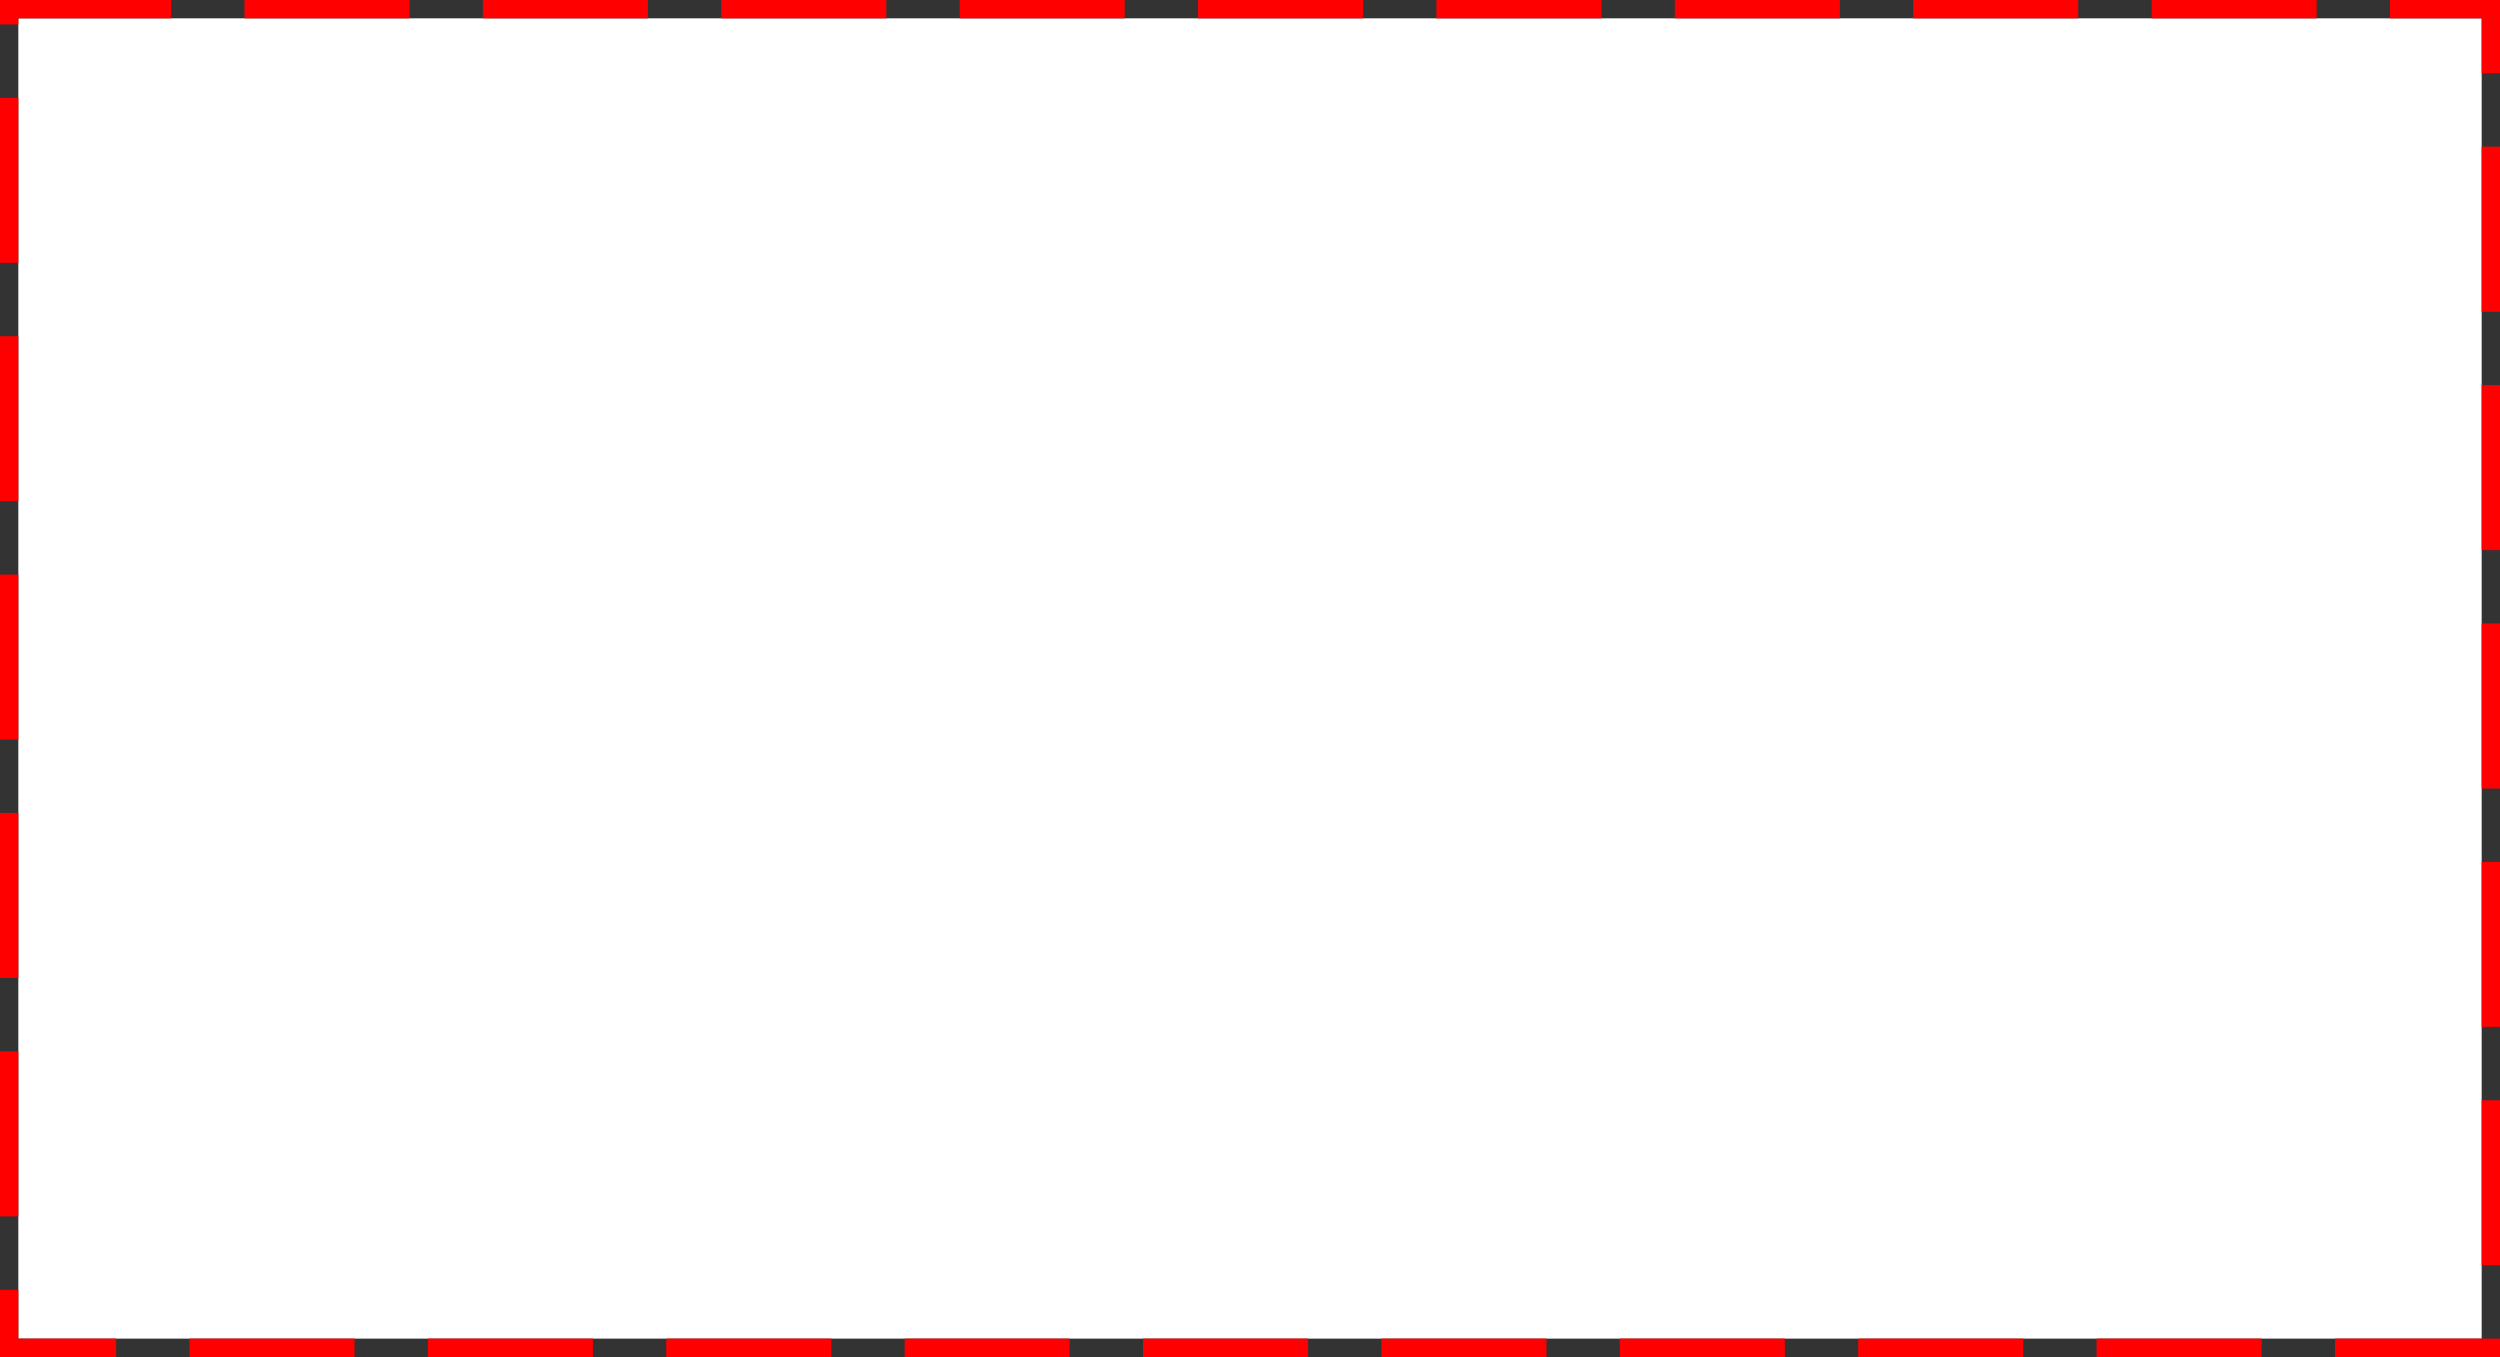 ﻿<?xml version="1.0" encoding="utf-8"?>
<svg version="1.1" xmlns:xlink="http://www.w3.org/1999/xlink" width="409px" height="222px" xmlns="http://www.w3.org/2000/svg">
  <rect width="100%" height="100%" fill="#333333" stroke="none"/>
  <g transform="matrix(1 0 0 1 -476 -918 )">
    <path d="M 479 921  L 882 921  L 882 1137  L 479 1137  L 479 921  Z " fill-rule="nonzero" fill="#ffffff" stroke="none" />
    <path d="M 477.5 919.5  L 883.5 919.5  L 883.5 1138.5  L 477.5 1138.5  L 477.5 919.5  Z " stroke-width="3" stroke-dasharray="27,12" stroke="#ff0000" fill="none" stroke-dashoffset="0.5" />
  </g>
</svg>